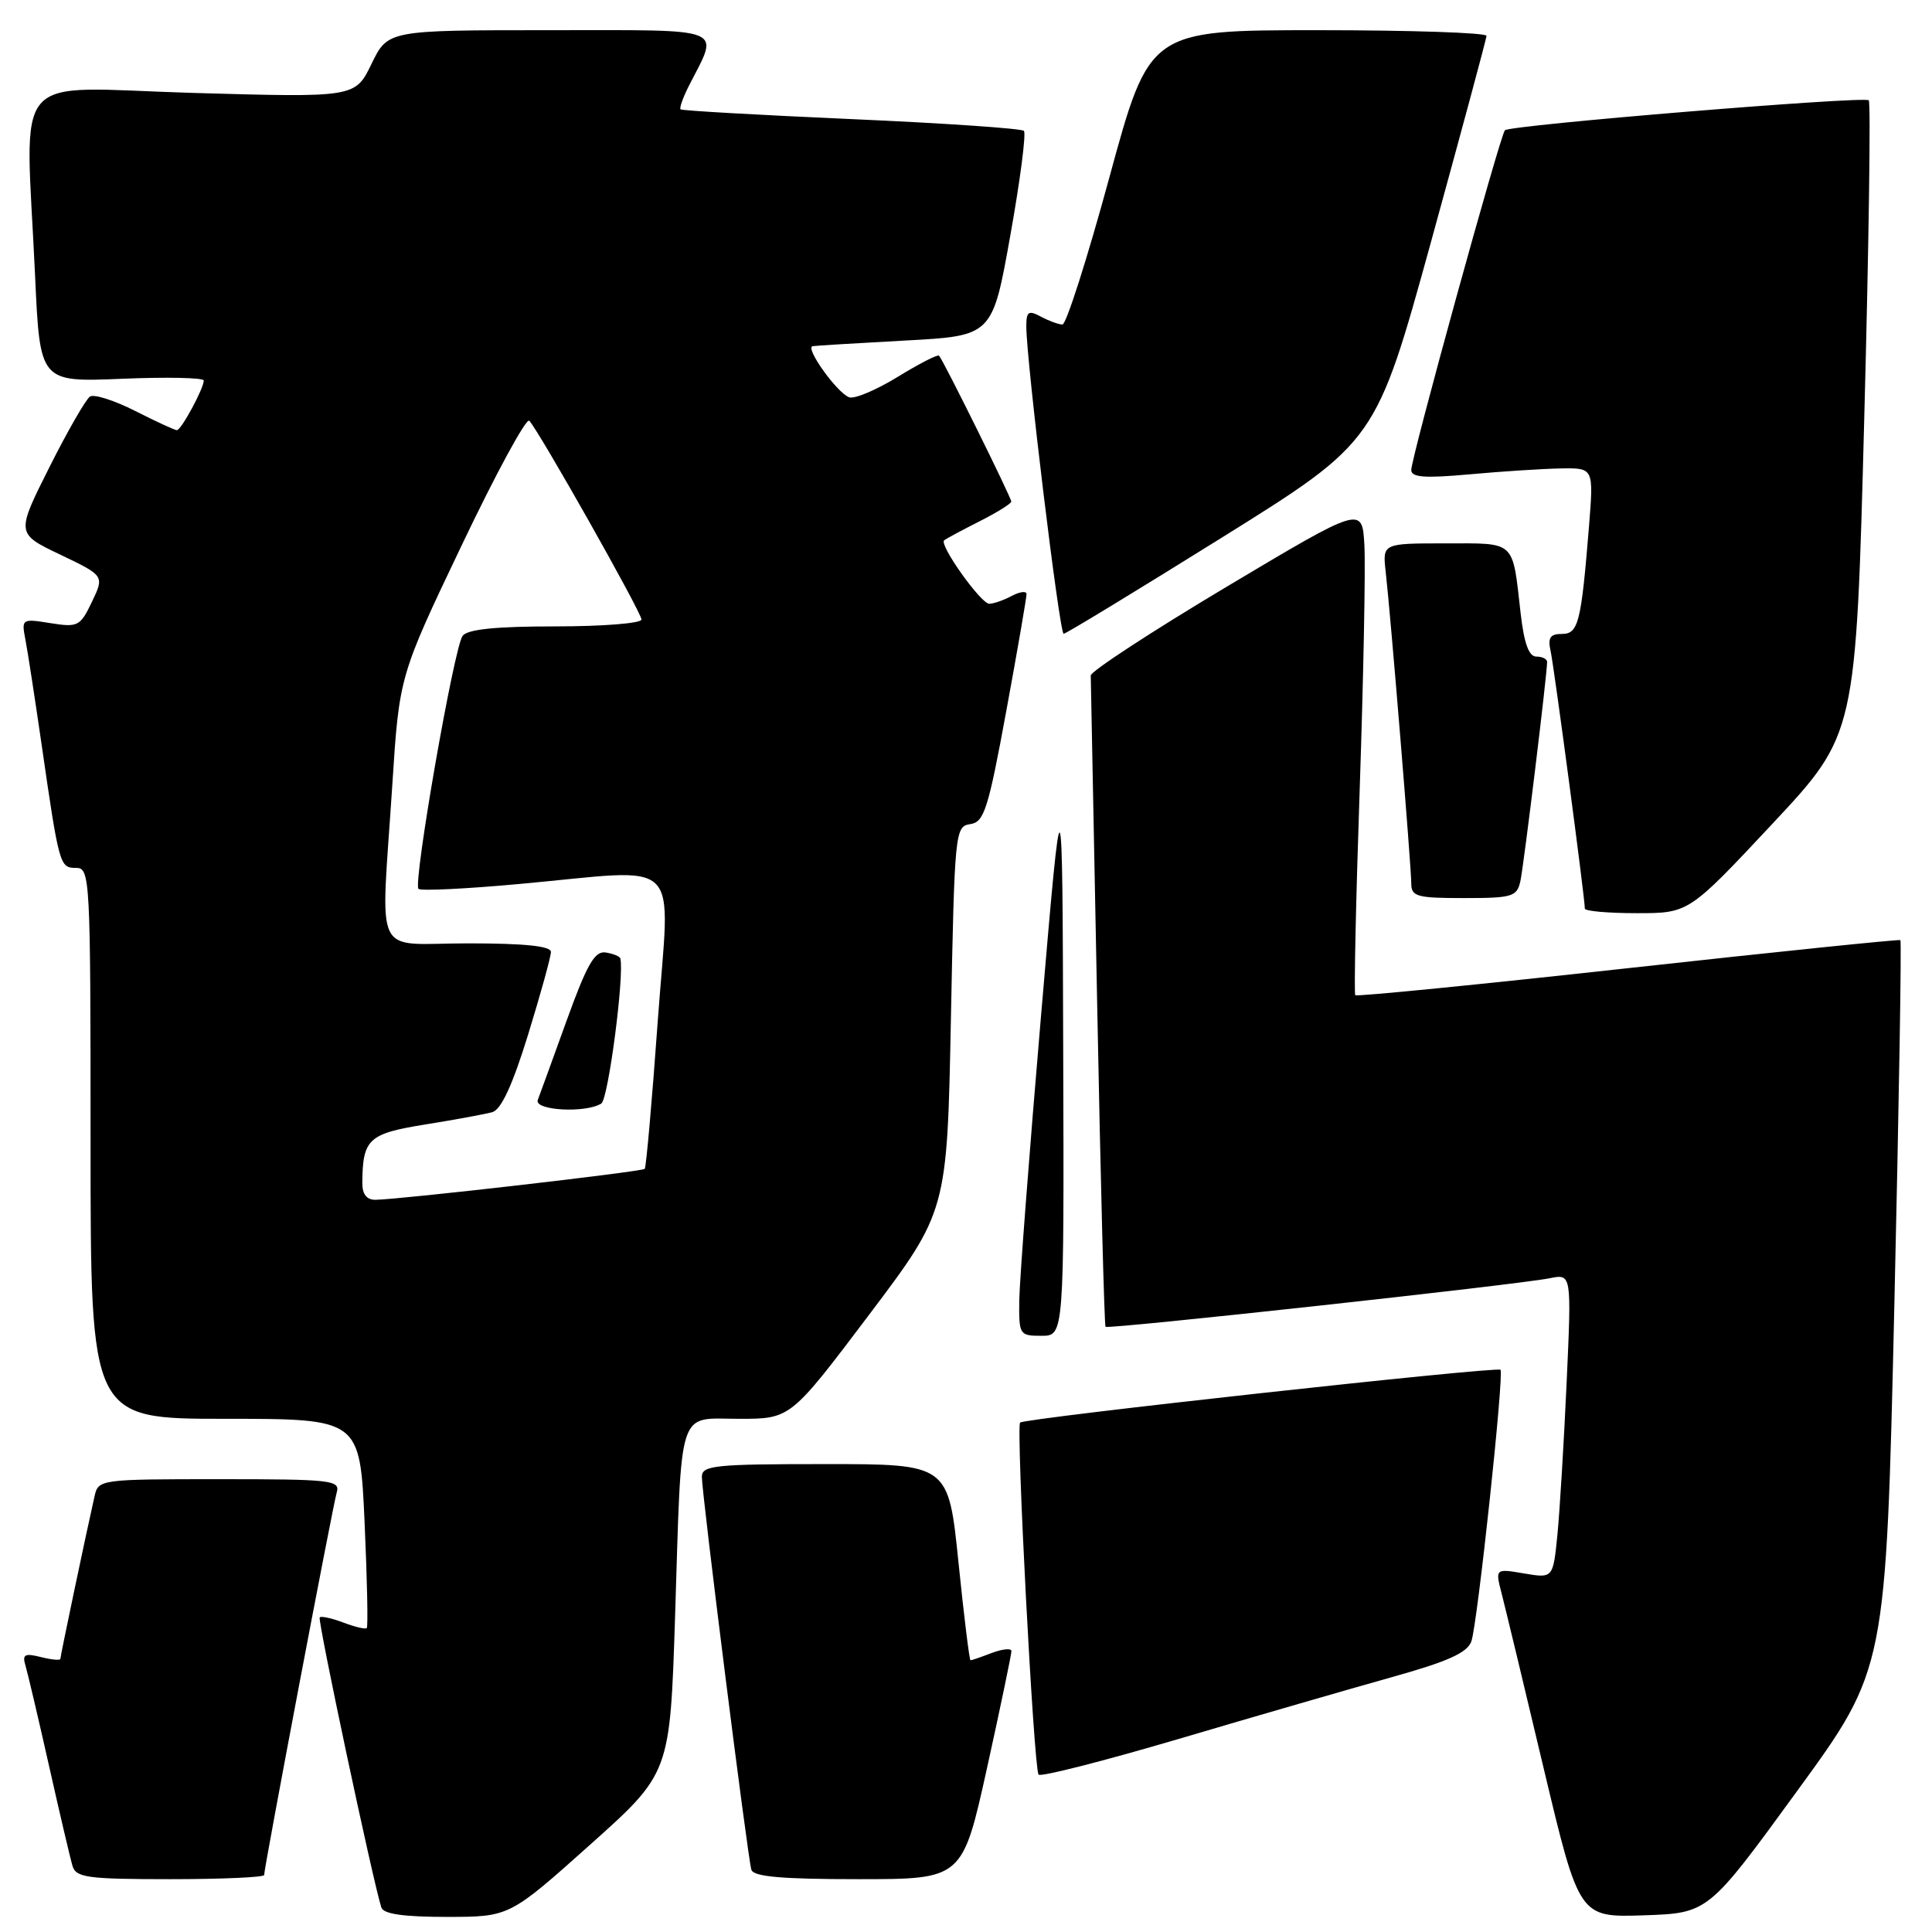 <?xml version="1.0" encoding="UTF-8" standalone="no"?>
<!DOCTYPE svg PUBLIC "-//W3C//DTD SVG 1.1//EN" "http://www.w3.org/Graphics/SVG/1.1/DTD/svg11.dtd" >
<svg xmlns="http://www.w3.org/2000/svg" xmlns:xlink="http://www.w3.org/1999/xlink" version="1.1" viewBox="0 0 256 256">
 <g >
 <path fill="currentColor"
d=" M 78.14 244.48 C 88.78 234.97 88.78 234.97 89.45 214.24 C 90.35 185.90 89.67 188.00 97.96 188.00 C 104.75 188.00 104.75 188.00 115.13 174.25 C 125.50 160.50 125.50 160.50 126.00 135.00 C 126.49 110.17 126.55 109.49 128.57 109.20 C 130.40 108.94 130.94 107.26 133.34 94.20 C 134.83 86.12 136.03 79.15 136.02 78.71 C 136.01 78.28 135.13 78.40 134.07 78.96 C 133.00 79.53 131.66 80.00 131.08 80.00 C 129.97 80.00 124.43 72.21 125.10 71.60 C 125.32 71.41 127.41 70.28 129.75 69.10 C 132.09 67.92 134.00 66.73 134.00 66.46 C 134.00 65.93 125.01 47.76 124.43 47.13 C 124.25 46.93 121.78 48.20 118.93 49.95 C 116.09 51.69 113.20 52.91 112.51 52.64 C 110.87 52.01 106.61 46.04 107.68 45.87 C 108.13 45.80 113.67 45.46 120.00 45.12 C 131.50 44.50 131.50 44.50 133.87 31.21 C 135.18 23.90 135.99 17.65 135.67 17.34 C 135.35 17.02 125.06 16.32 112.80 15.78 C 100.53 15.24 90.35 14.66 90.18 14.49 C 90.00 14.32 90.50 12.91 91.30 11.34 C 95.31 3.46 96.67 4.00 72.77 4.00 C 51.40 4.00 51.40 4.00 49.23 8.46 C 47.06 12.93 47.06 12.93 25.53 12.31 C 0.92 11.59 3.38 8.74 4.65 36.57 C 5.29 50.64 5.29 50.64 16.15 50.19 C 22.12 49.94 27.00 50.05 27.00 50.42 C 27.00 51.47 24.01 57.00 23.44 57.00 C 23.16 57.00 20.68 55.86 17.93 54.46 C 15.18 53.07 12.48 52.20 11.93 52.54 C 11.39 52.88 8.96 57.10 6.54 61.92 C 2.13 70.70 2.13 70.70 7.98 73.49 C 13.83 76.29 13.83 76.29 12.19 79.73 C 10.63 82.99 10.33 83.15 6.69 82.57 C 2.90 81.96 2.84 82.00 3.36 84.72 C 3.66 86.25 4.61 92.45 5.49 98.50 C 7.84 114.75 7.91 115.00 10.08 115.00 C 11.94 115.00 12.00 116.17 12.00 151.50 C 12.00 188.00 12.00 188.00 29.85 188.00 C 47.69 188.00 47.69 188.00 48.31 201.70 C 48.65 209.24 48.78 215.55 48.60 215.73 C 48.42 215.91 47.03 215.58 45.50 215.00 C 43.97 214.42 42.56 214.11 42.36 214.31 C 42.05 214.62 49.43 249.36 50.53 252.75 C 50.81 253.62 53.47 254.00 59.22 254.00 C 67.50 253.99 67.50 253.99 78.14 244.48 Z  M 238.12 237.33 C 249.90 221.17 249.90 221.17 251.01 172.98 C 251.62 146.47 251.98 124.69 251.81 124.57 C 251.64 124.45 235.39 126.12 215.70 128.29 C 196.01 130.46 179.76 132.07 179.58 131.87 C 179.40 131.67 179.66 119.35 180.17 104.50 C 180.67 89.65 180.95 75.14 180.79 72.26 C 180.50 67.03 180.50 67.03 162.50 77.77 C 152.60 83.68 144.51 88.97 144.53 89.51 C 144.55 90.05 144.93 109.62 145.38 133.00 C 145.83 156.38 146.33 175.64 146.49 175.81 C 146.83 176.16 201.14 170.23 205.37 169.37 C 208.24 168.79 208.24 168.79 207.59 183.14 C 207.23 191.04 206.68 200.12 206.37 203.32 C 205.79 209.14 205.79 209.14 201.95 208.49 C 198.12 207.84 198.12 207.84 198.98 211.17 C 199.45 213.00 201.96 223.40 204.54 234.29 C 209.25 254.07 209.25 254.07 217.80 253.79 C 226.35 253.50 226.35 253.50 238.12 237.33 Z  M 35.00 248.45 C 35.00 247.48 44.09 199.56 44.62 197.75 C 45.10 196.13 43.90 196.00 29.09 196.00 C 13.26 196.00 13.03 196.03 12.53 198.25 C 11.43 203.09 8.00 219.43 8.00 219.81 C 8.00 220.03 6.84 219.93 5.42 219.57 C 3.26 219.03 2.93 219.22 3.38 220.71 C 3.67 221.69 5.08 227.68 6.50 234.00 C 7.92 240.32 9.32 246.29 9.61 247.25 C 10.07 248.79 11.59 249.00 22.57 249.00 C 29.41 249.00 35.00 248.75 35.00 248.45 Z  M 130.79 234.25 C 132.58 226.14 134.03 219.17 134.02 218.77 C 134.01 218.38 132.85 218.49 131.43 219.02 C 130.02 219.56 128.75 220.00 128.60 220.00 C 128.45 220.00 127.73 214.15 127.00 207.00 C 125.67 194.00 125.67 194.00 109.34 194.00 C 94.68 194.00 93.00 194.17 93.00 195.69 C 93.00 197.94 99.07 246.16 99.56 247.75 C 99.84 248.67 103.57 249.00 113.73 249.00 C 127.53 249.00 127.53 249.00 130.79 234.25 Z  M 184.36 222.25 C 191.82 220.17 194.41 219.01 194.96 217.50 C 195.76 215.31 199.33 181.99 198.82 181.50 C 198.32 181.04 135.75 187.91 135.17 188.50 C 134.61 189.05 136.97 234.06 137.61 235.14 C 137.82 235.50 146.20 233.36 156.24 230.40 C 166.28 227.43 178.94 223.77 184.36 222.25 Z  M 140.88 139.25 C 140.77 101.50 140.77 101.50 137.95 134.50 C 136.40 152.65 135.10 169.64 135.06 172.25 C 135.00 176.88 135.08 177.00 138.00 177.00 C 141.00 177.00 141.00 177.00 140.88 139.25 Z  M 234.85 109.16 C 245.92 97.32 245.92 97.32 247.02 55.55 C 247.63 32.58 247.90 13.56 247.62 13.29 C 247.04 12.71 200.10 16.57 199.41 17.26 C 198.79 17.88 187.00 60.63 187.00 62.27 C 187.00 63.26 188.75 63.39 194.75 62.85 C 199.01 62.46 204.45 62.11 206.84 62.07 C 211.17 62.00 211.17 62.00 210.55 69.75 C 209.51 82.55 209.15 84.00 206.94 84.00 C 205.41 84.00 205.07 84.51 205.46 86.25 C 205.92 88.31 210.00 119.00 210.00 120.39 C 210.00 120.73 213.10 121.00 216.89 121.00 C 223.77 121.00 223.77 121.00 234.85 109.16 Z  M 201.46 116.75 C 201.91 114.69 205.00 89.35 205.00 87.71 C 205.00 87.32 204.36 87.00 203.57 87.00 C 202.58 87.00 201.95 85.26 201.49 81.25 C 200.38 71.49 200.93 72.00 191.53 72.00 C 183.19 72.00 183.19 72.00 183.61 75.75 C 184.27 81.54 187.00 114.86 187.00 117.05 C 187.00 118.80 187.73 119.00 193.98 119.00 C 200.41 119.00 201.00 118.82 201.46 116.75 Z  M 161.91 71.23 C 182.32 58.50 182.32 58.50 189.63 32.00 C 193.64 17.42 196.95 5.16 196.97 4.75 C 196.98 4.34 186.94 4.00 174.65 4.00 C 152.31 4.00 152.31 4.00 147.00 23.50 C 144.08 34.23 141.28 43.00 140.78 43.00 C 140.28 43.00 139.00 42.53 137.93 41.96 C 136.28 41.08 136.00 41.27 135.99 43.21 C 135.98 47.65 140.39 84.00 140.94 83.98 C 141.25 83.97 150.68 78.23 161.91 71.23 Z  M 48.01 156.75 C 48.05 150.92 48.81 150.21 56.35 149.00 C 60.28 148.37 64.28 147.63 65.23 147.37 C 66.41 147.03 67.91 143.79 69.98 137.08 C 71.64 131.69 73.00 126.77 73.00 126.14 C 73.00 125.36 69.56 125.00 62.00 125.00 C 49.21 125.00 50.46 127.60 51.98 104.04 C 52.91 89.58 52.91 89.58 61.16 72.29 C 65.69 62.78 69.73 55.34 70.13 55.75 C 71.40 57.07 85.00 81.15 85.00 82.09 C 85.00 82.59 79.88 83.00 73.62 83.00 C 65.69 83.00 61.96 83.38 61.30 84.25 C 60.16 85.75 54.71 117.04 55.45 117.78 C 55.74 118.07 61.71 117.78 68.73 117.14 C 90.93 115.13 88.77 113.00 87.16 135.25 C 86.40 145.84 85.62 154.67 85.43 154.88 C 85.08 155.26 53.08 158.93 49.75 158.98 C 48.59 158.99 48.00 158.24 48.01 156.75 Z  M 79.68 146.22 C 80.60 145.63 82.74 129.30 82.20 127.00 C 82.13 126.72 81.26 126.37 80.26 126.21 C 78.81 125.98 77.79 127.74 75.09 135.21 C 73.25 140.32 71.52 145.06 71.26 145.75 C 70.73 147.15 77.62 147.53 79.68 146.22 Z "/>
</g>
</svg>